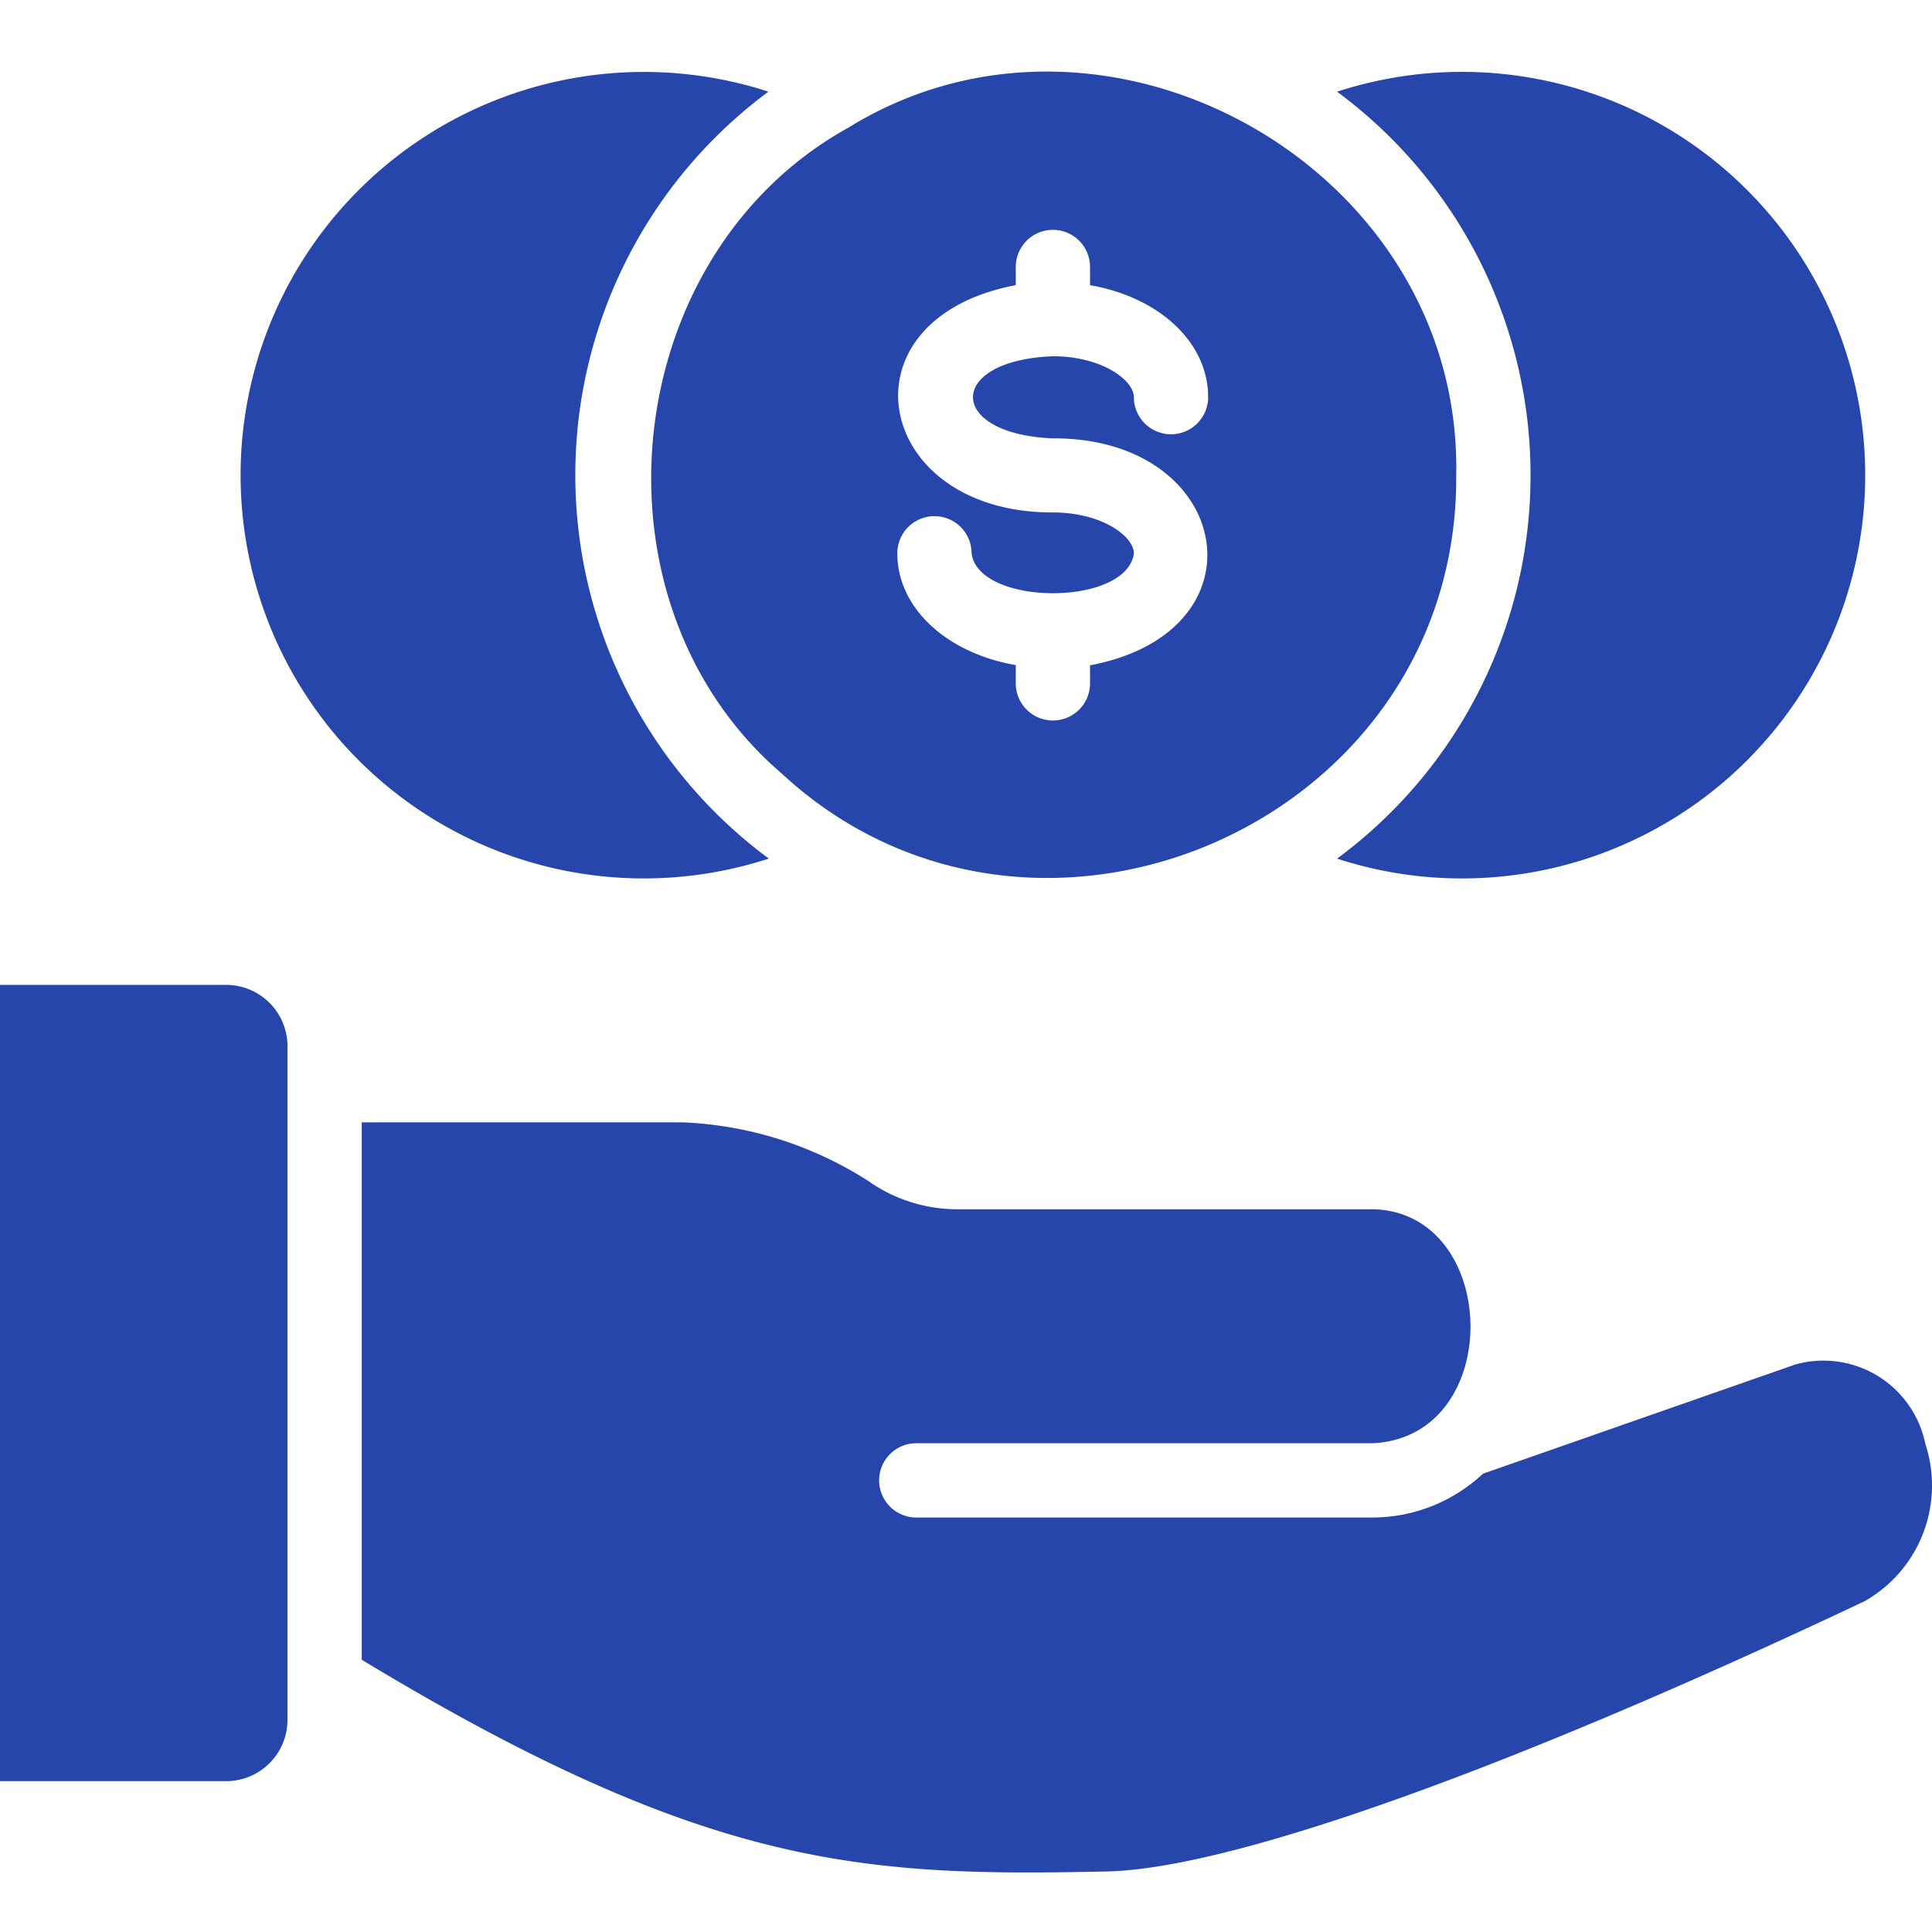 <svg xmlns="http://www.w3.org/2000/svg" xmlns:xlink="http://www.w3.org/1999/xlink" width="54" height="54" viewBox="0 0 54 54">
  <defs>
    <clipPath id="clip-path">
      <rect id="사각형_7306" data-name="사각형 7306" width="54" height="50.335" fill="#2646ab"/>
    </clipPath>
  </defs>
  <g id="m_management04_blue" transform="translate(-1862 -951)">
    <rect id="사각형_7282" data-name="사각형 7282" width="54" height="54" transform="translate(1862 951)" fill="none"/>
    <g id="그룹_13936" data-name="그룹 13936" transform="translate(1862 953)">
      <g id="그룹_13935" data-name="그룹 13935" clip-path="url(#clip-path)">
        <path id="패스_13919" data-name="패스 13919" d="M70.569,22.06A13.332,13.332,0,0,1,70.558.624a11.271,11.271,0,1,0,.01,21.436" transform="translate(-49.08 -0.062)" fill="#2646ab"/>
        <path id="패스_13920" data-name="패스 13920" d="M154.714,19.622c7.049,6.521,18.916,1.4,18.851-8.336.169-8.6-9.794-14.165-16.993-9.716-6.445,3.569-7.454,13.251-1.858,18.052M166.631,9.1a1.038,1.038,0,0,1-2.076,0c0-.467-.882-1.142-2.263-1.142-2.982.111-2.974,2.176,0,2.294,5.02-.021,6.04,5.4,1.038,6.343V17.1a1.038,1.038,0,0,1-2.076,0V16.59c-1.92-.332-3.311-1.588-3.311-3.125a1.038,1.038,0,0,1,2.076,0c.192,1.483,4.345,1.494,4.536,0,0-.467-.882-1.142-2.263-1.142-5.026.013-6.057-5.4-1.038-6.353V5.462a1.038,1.038,0,0,1,2.076,0v.509c1.92.332,3.3,1.588,3.3,3.125" transform="translate(-132.863 0)" fill="#2646ab"/>
        <path id="패스_13921" data-name="패스 13921" d="M315.57,11.349a13.305,13.305,0,0,1-5.408,10.713,11.272,11.272,0,1,0,0-21.436,13.317,13.317,0,0,1,5.408,10.723" transform="translate(-272.791 -0.063)" fill="#2646ab"/>
        <path id="패스_13922" data-name="패스 13922" d="M6.322,211.872H0v22.256H6.322a1.714,1.714,0,0,0,1.713-1.713V213.585a1.714,1.714,0,0,0-1.713-1.713" transform="translate(0 -186.344)" fill="#2646ab"/>
        <path id="패스_13923" data-name="패스 13923" d="M127.619,252.74a2.907,2.907,0,0,0-3.427-2.271q-.1.021-.207.05l-8.73,3.052a4.524,4.524,0,0,1-3.073,1.225H99.425a1.038,1.038,0,1,1-.019-2.076h12.777c3.705-.191,3.554-6.457,0-6.54H100.546a4.311,4.311,0,0,1-2.471-.789,10.381,10.381,0,0,0-5.19-1.64H83.916v15.021c9.685,5.855,14.035,6.062,20.824,5.917,3.457-.073,11.18-2.824,21.187-7.557A3.717,3.717,0,0,0,127.619,252.74Z" transform="translate(-73.805 -214.381)" fill="#2646ab"/>
      </g>
    </g>
  </g>
</svg>
